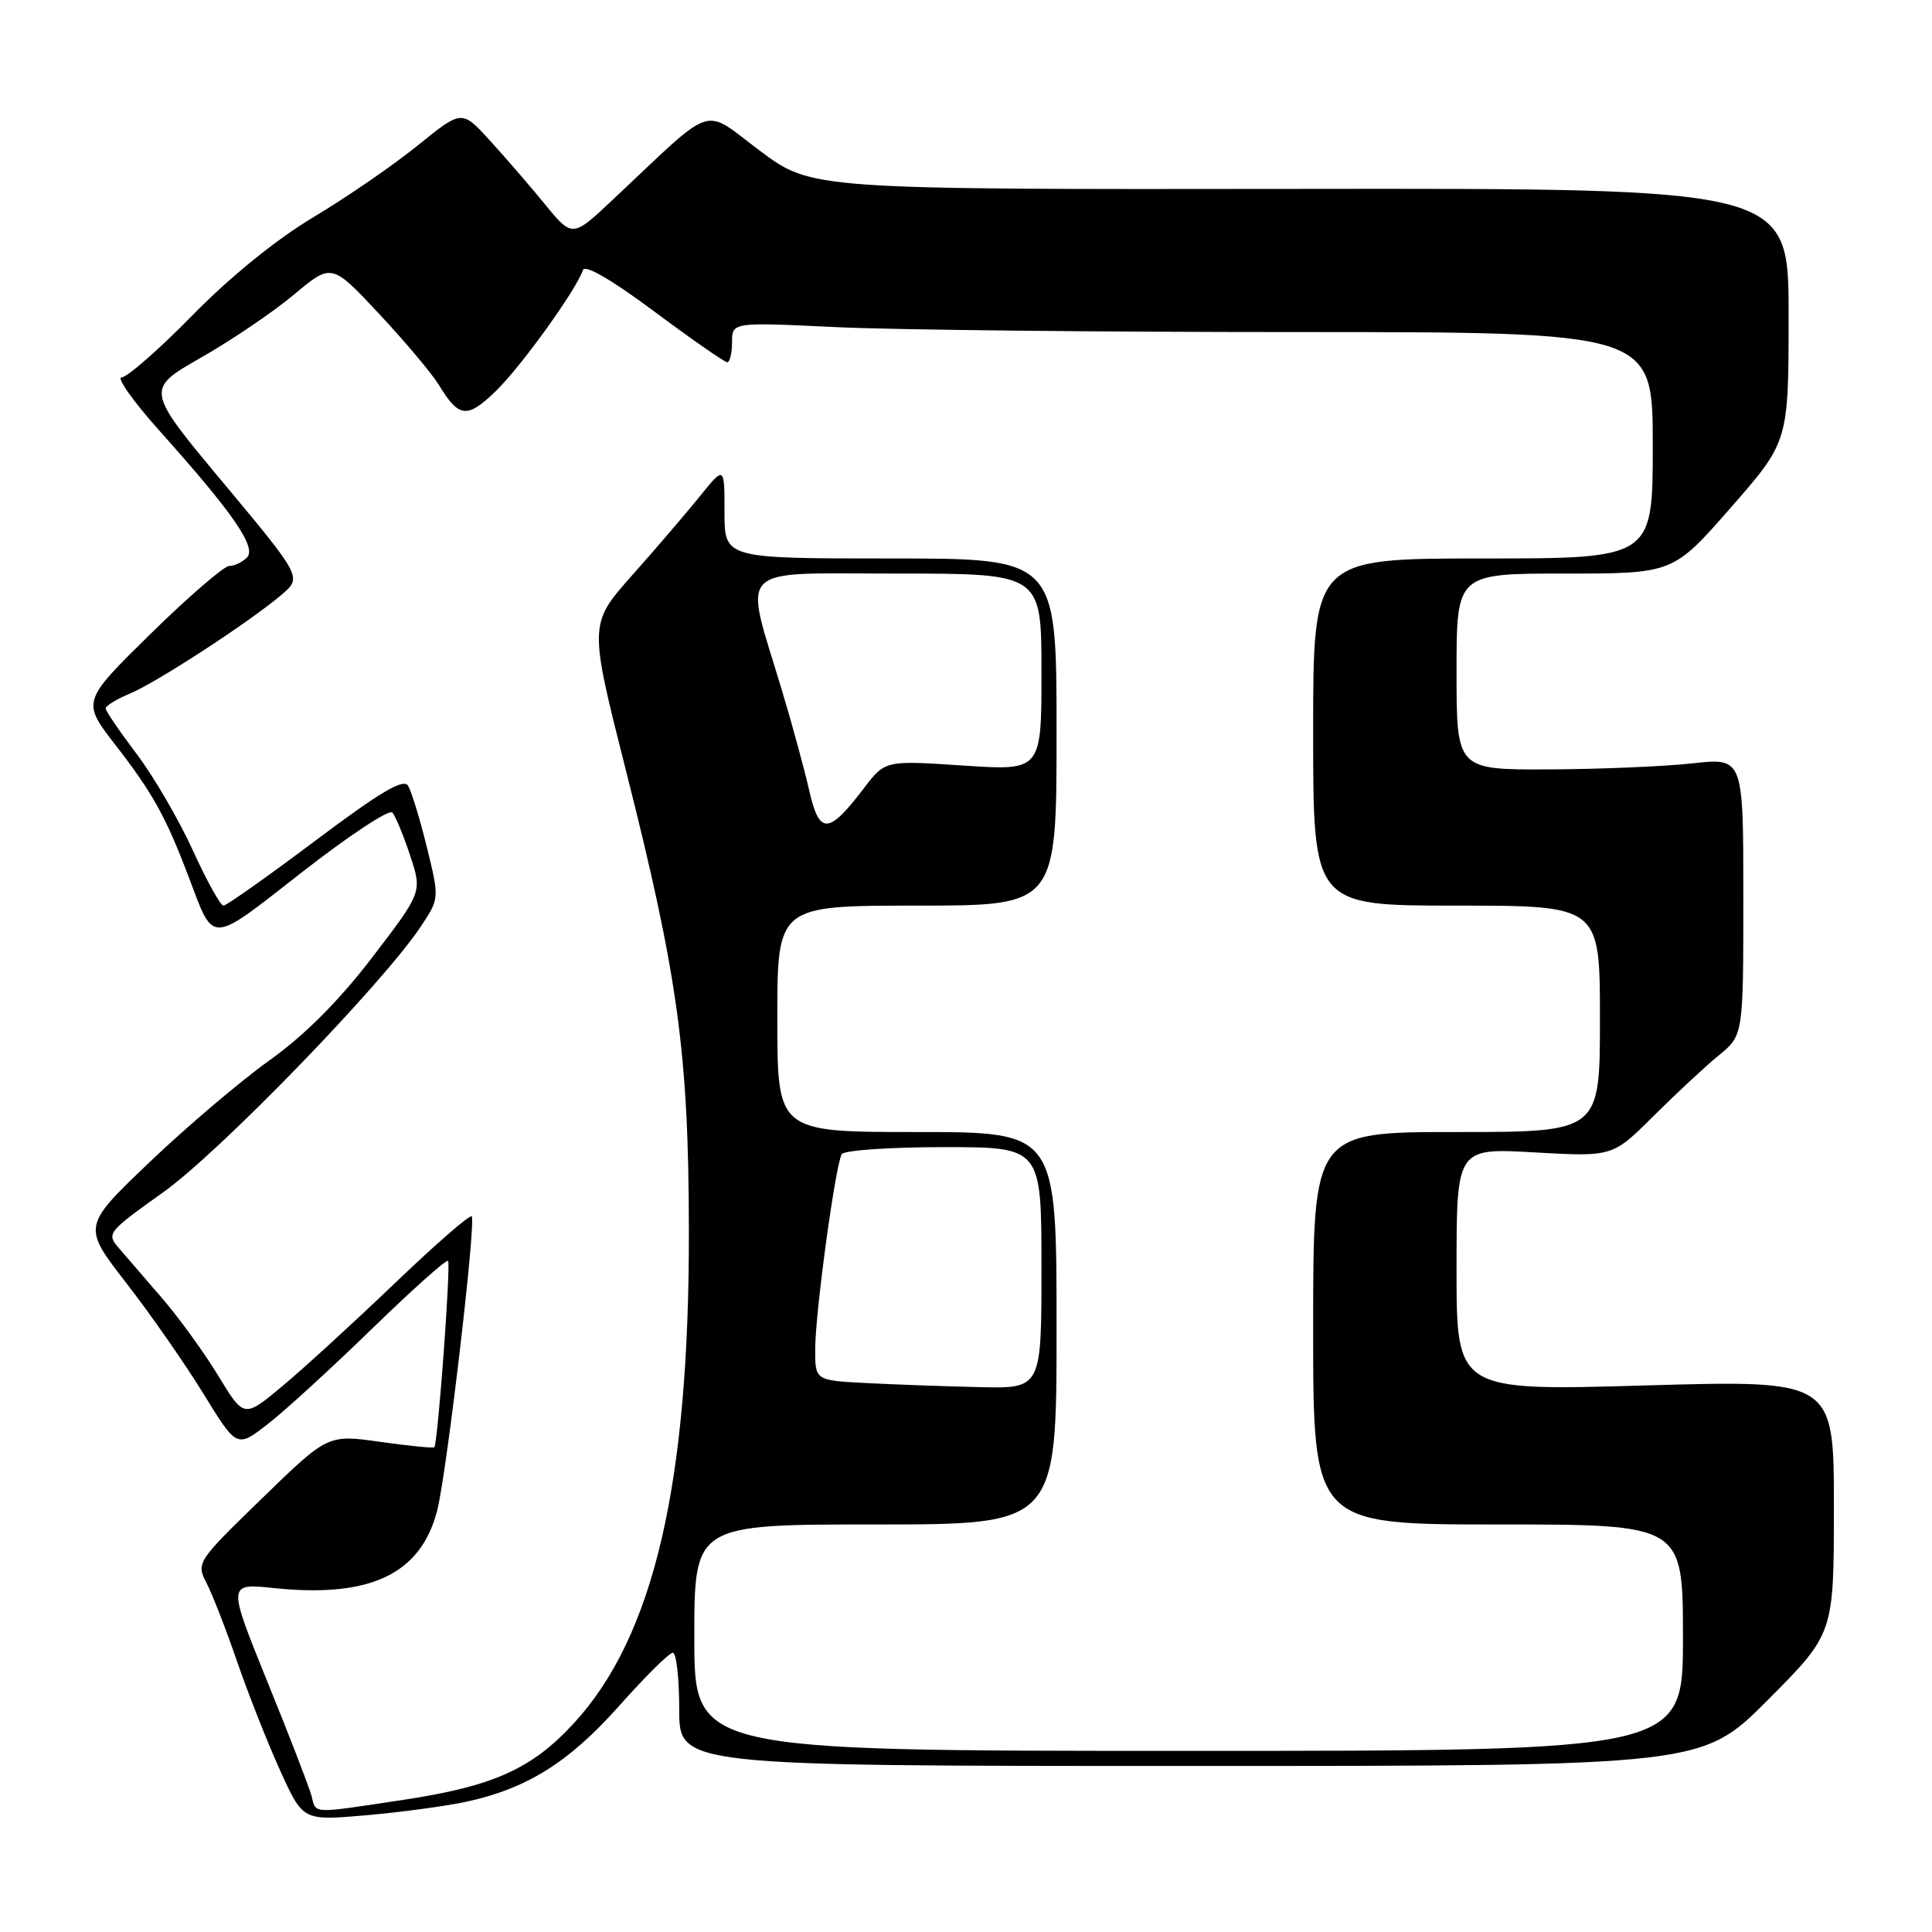 <?xml version="1.0" encoding="UTF-8" standalone="no"?>
<!DOCTYPE svg PUBLIC "-//W3C//DTD SVG 1.1//EN" "http://www.w3.org/Graphics/SVG/1.1/DTD/svg11.dtd" >
<svg xmlns="http://www.w3.org/2000/svg" xmlns:xlink="http://www.w3.org/1999/xlink" version="1.1" viewBox="0 0 256 256">
 <g >
 <path fill="currentColor"
d=" M 61.50 238.80 C 69.71 237.08 75.32 233.59 82.04 226.04 C 85.48 222.17 88.68 219.00 89.15 219.00 C 89.62 219.00 90.00 222.38 90.00 226.50 C 90.00 234.00 90.00 234.00 157.77 234.00 C 225.54 234.00 225.54 234.00 234.27 225.23 C 243.00 216.46 243.00 216.46 243.00 199.66 C 243.00 182.86 243.00 182.86 218.00 183.58 C 193.00 184.30 193.00 184.30 193.00 168.20 C 193.00 152.11 193.00 152.11 203.34 152.70 C 213.68 153.28 213.68 153.28 219.09 147.89 C 222.07 144.93 225.96 141.30 227.75 139.84 C 231.00 137.18 231.00 137.18 231.00 118.79 C 231.00 100.40 231.00 100.40 224.25 101.15 C 220.54 101.56 211.99 101.92 205.25 101.95 C 193.00 102.00 193.00 102.00 193.00 89.00 C 193.00 76.00 193.00 76.00 207.34 76.00 C 221.69 76.00 221.69 76.00 229.34 67.26 C 237.00 58.51 237.00 58.51 237.00 41.73 C 237.00 24.95 237.00 24.95 172.28 25.03 C 107.55 25.11 107.55 25.11 100.67 19.96 C 92.92 14.17 95.02 13.47 81.17 26.49 C 75.84 31.50 75.84 31.50 72.17 27.02 C 70.15 24.55 66.85 20.74 64.84 18.54 C 61.19 14.55 61.19 14.55 55.34 19.28 C 52.13 21.88 45.93 26.15 41.56 28.76 C 36.64 31.70 30.55 36.63 25.53 41.75 C 21.08 46.29 16.84 50.00 16.12 50.00 C 15.39 50.00 17.65 53.19 21.15 57.10 C 30.89 67.98 34.05 72.55 32.72 73.88 C 32.10 74.50 31.04 75.00 30.36 75.00 C 29.68 75.00 25.00 79.04 19.97 83.97 C 10.83 92.95 10.83 92.95 15.30 98.72 C 20.24 105.09 21.97 108.21 24.99 116.17 C 28.42 125.22 27.61 125.26 40.02 115.57 C 46.18 110.76 51.57 107.20 51.98 107.66 C 52.40 108.12 53.46 110.68 54.34 113.35 C 55.95 118.20 55.95 118.20 49.33 126.85 C 44.89 132.64 40.39 137.15 35.71 140.50 C 31.86 143.25 24.71 149.32 19.81 154.00 C 10.91 162.50 10.91 162.50 16.73 170.00 C 19.93 174.12 24.53 180.73 26.96 184.68 C 31.38 191.87 31.38 191.87 35.44 188.73 C 37.67 187.01 43.88 181.33 49.24 176.12 C 54.60 170.91 59.15 166.84 59.37 167.07 C 59.76 167.51 58.01 191.28 57.55 191.77 C 57.41 191.91 54.18 191.59 50.37 191.05 C 43.44 190.07 43.44 190.07 34.71 198.55 C 26.07 206.94 25.99 207.07 27.37 209.77 C 28.15 211.27 29.98 215.98 31.44 220.23 C 32.91 224.48 35.46 230.95 37.12 234.60 C 40.13 241.25 40.13 241.25 48.32 240.55 C 52.82 240.16 58.75 239.37 61.50 238.80 Z  M 41.28 237.97 C 40.99 236.85 38.36 230.05 35.44 222.86 C 30.14 209.78 30.14 209.78 36.32 210.43 C 49.04 211.75 55.71 208.60 57.91 200.23 C 59.16 195.51 63.12 161.79 62.50 161.17 C 62.25 160.92 57.63 164.94 52.24 170.11 C 46.84 175.27 40.16 181.39 37.38 183.70 C 32.33 187.91 32.33 187.91 28.92 182.29 C 27.04 179.21 23.72 174.62 21.54 172.09 C 19.36 169.57 16.78 166.58 15.81 165.45 C 14.07 163.44 14.18 163.30 21.67 157.95 C 29.17 152.59 50.66 130.41 55.75 122.78 C 58.23 119.06 58.23 119.06 56.56 112.25 C 55.64 108.51 54.52 104.85 54.07 104.11 C 53.45 103.12 50.38 104.94 41.79 111.39 C 35.48 116.13 30.00 120.00 29.61 120.00 C 29.21 120.00 27.38 116.69 25.53 112.63 C 23.68 108.58 20.34 102.85 18.09 99.88 C 15.85 96.92 14.01 94.22 14.00 93.87 C 14.00 93.53 15.42 92.65 17.16 91.93 C 20.68 90.48 33.00 82.46 37.27 78.84 C 40.03 76.50 40.03 76.50 29.65 64.05 C 19.26 51.60 19.26 51.60 26.61 47.40 C 30.66 45.10 36.21 41.33 38.95 39.04 C 43.94 34.86 43.94 34.86 50.22 41.57 C 53.67 45.26 57.25 49.52 58.17 51.03 C 60.80 55.37 61.90 55.49 65.66 51.86 C 68.99 48.65 76.36 38.42 77.24 35.79 C 77.50 35.01 81.01 37.04 86.69 41.27 C 91.66 44.97 96.02 48.00 96.36 48.00 C 96.71 48.00 97.00 46.81 97.00 45.34 C 97.00 42.69 97.00 42.69 110.66 43.34 C 118.17 43.71 145.62 44.00 171.66 44.00 C 219.00 44.00 219.00 44.00 219.00 59.00 C 219.00 74.00 219.00 74.00 196.50 74.00 C 174.00 74.00 174.00 74.00 174.00 97.00 C 174.00 120.00 174.00 120.00 193.00 120.00 C 212.00 120.00 212.00 120.00 212.00 135.00 C 212.00 150.00 212.00 150.00 193.00 150.00 C 174.00 150.00 174.00 150.00 174.00 176.00 C 174.00 202.00 174.00 202.00 198.50 202.00 C 223.00 202.00 223.00 202.00 223.00 217.00 C 223.00 232.00 223.00 232.00 157.50 232.00 C 92.00 232.00 92.00 232.00 92.00 217.00 C 92.00 202.00 92.00 202.00 116.00 202.00 C 140.00 202.00 140.00 202.00 140.00 176.00 C 140.00 150.00 140.00 150.00 121.50 150.00 C 103.00 150.00 103.00 150.00 103.00 135.00 C 103.00 120.00 103.00 120.00 121.50 120.00 C 140.00 120.00 140.00 120.00 140.00 97.00 C 140.00 74.00 140.00 74.00 118.00 74.00 C 96.00 74.00 96.00 74.00 96.00 67.86 C 96.00 61.72 96.00 61.72 92.75 65.74 C 90.96 67.96 86.92 72.68 83.76 76.23 C 78.03 82.69 78.03 82.69 82.94 102.10 C 89.83 129.31 91.25 139.62 91.28 163.00 C 91.34 196.68 86.62 216.86 76.02 228.36 C 70.45 234.41 65.35 236.69 53.44 238.49 C 41.09 240.35 41.91 240.39 41.28 237.97 Z  M 114.75 183.26 C 108.00 182.91 108.00 182.91 108.02 178.70 C 108.04 173.78 110.71 154.28 111.54 152.93 C 111.86 152.42 117.94 152.00 125.06 152.00 C 138.00 152.00 138.00 152.00 138.00 168.00 C 138.00 184.00 138.00 184.00 129.75 183.80 C 125.21 183.70 118.46 183.45 114.75 183.26 Z  M 107.21 104.68 C 106.56 101.83 104.93 95.84 103.58 91.37 C 98.52 74.57 97.10 76.00 118.89 76.00 C 138.00 76.00 138.00 76.00 138.00 89.07 C 138.00 102.13 138.00 102.13 127.65 101.44 C 117.29 100.75 117.29 100.75 114.49 104.42 C 109.76 110.63 108.57 110.67 107.21 104.68 Z "/>
</g>
</svg>